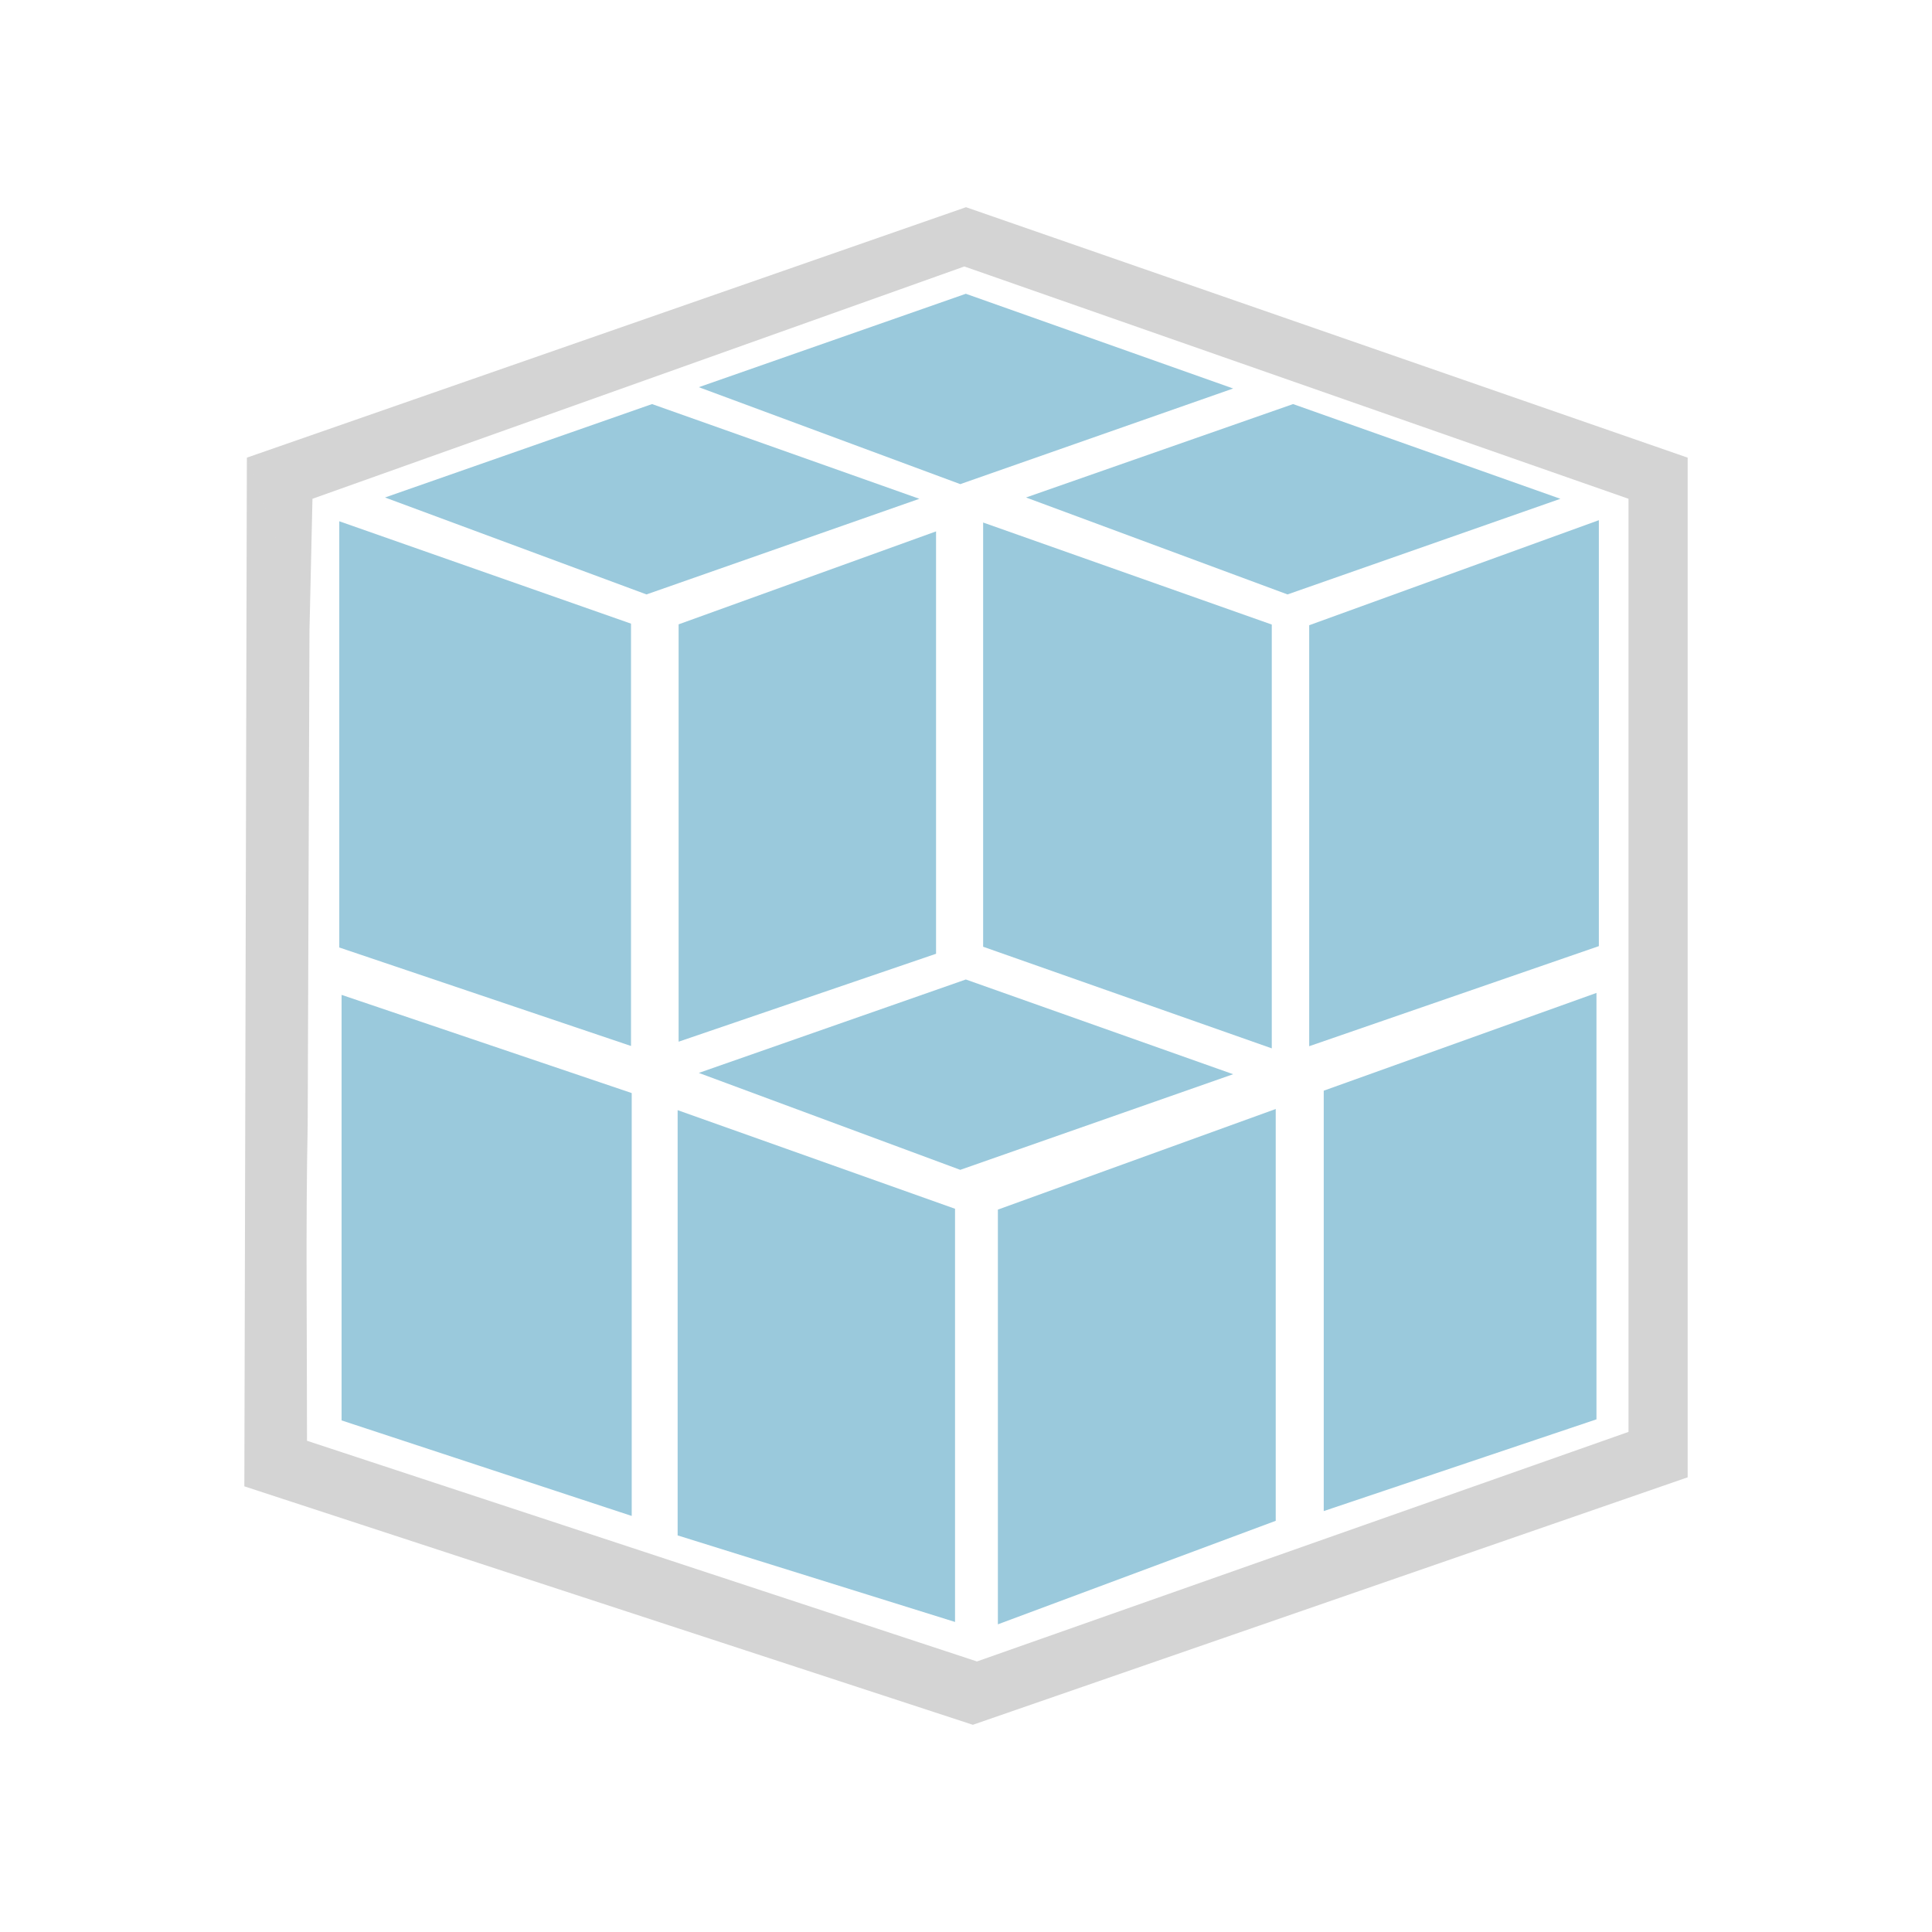 <?xml version="1.0" encoding="utf-8"?>
<!-- Generator: Adobe Illustrator 16.0.0, SVG Export Plug-In . SVG Version: 6.00 Build 0)  -->
<!DOCTYPE svg PUBLIC "-//W3C//DTD SVG 1.1//EN" "http://www.w3.org/Graphics/SVG/1.1/DTD/svg11.dtd">
<svg version="1.1" id="Layer_1" xmlns="http://www.w3.org/2000/svg" xmlns:xlink="http://www.w3.org/1999/xlink" x="0px" y="0px"
	 width="108px" height="108px" viewBox="0 0 108 108" enable-background="new 0 0 108 108" xml:space="preserve">
<path fill-rule="evenodd" clip-rule="evenodd" fill="#9AC9DC" d="M18.966,52.965c0-8.29,0-15.747,0-23.826
	c5.627,1.975,10.87,3.814,16.308,5.723c0,7.84,0,15.392,0,23.609C29.562,56.542,24.301,54.767,18.966,52.965z"/>
<path fill-rule="evenodd" clip-rule="evenodd" fill="#9AC9DC" d="M71.093,58.604c-5.771-2.032-10.994-3.871-16.135-5.681
	c0-8.047,0-15.637,0-23.714c5.506,1.946,10.621,3.755,16.135,5.704C71.093,42.432,71.093,49.985,71.093,58.604z"/>
<path fill-rule="evenodd" clip-rule="evenodd" fill="#9AC9DC" d="M89.377,29.079c0,8.339,0,15.78,0,23.81
	c-5.156,1.781-10.386,3.588-16.192,5.595c0-8.095,0-15.593,0-23.533C78.296,33.096,83.519,31.203,89.377,29.079z"/>
<path fill-rule="evenodd" clip-rule="evenodd" fill="#9AC9DC" d="M35.313,84.742c-5.792-1.907-10.886-3.584-16.218-5.34
	c0-7.774,0-15.293,0-23.788c5.667,1.918,10.875,3.681,16.218,5.489C35.313,68.86,35.313,76.233,35.313,84.742z"/>
<path fill-rule="evenodd" clip-rule="evenodd" fill="#9AC9DC" d="M89.243,79.342c-5.135,1.727-9.94,3.344-15.245,5.128
	c0-7.953,0-15.341,0-23.5c4.671-1.674,9.668-3.466,15.245-5.465C89.243,63.956,89.243,71.375,89.243,79.342z"/>
<path fill-rule="evenodd" clip-rule="evenodd" fill="#9AC9DC" d="M53.387,67.571c0,7.621,0,14.869,0,23.097
	c-5.421-1.691-10.346-3.228-15.507-4.838c0-7.847,0-15.547,0-23.772C43.204,63.951,48.152,65.709,53.387,67.571z"/>
<path fill-rule="evenodd" clip-rule="evenodd" fill="#9AC9DC" d="M55.782,90.801c0-8.4,0-15.528,0-23.183
	c4.927-1.783,9.994-3.618,15.532-5.624c0,7.767,0,15.004,0,23.02L55.782,90.801z"/>
<path fill-rule="evenodd" clip-rule="evenodd" fill="#9AC9DC" d="M52.326,53.316c-4.647,1.587-9.29,3.173-14.391,4.915
	c0-7.959,0-15.467,0-23.33c4.645-1.677,9.239-3.336,14.391-5.196C52.326,37.92,52.326,45.435,52.326,53.316z"/>
<path fill-rule="evenodd" clip-rule="evenodd" fill="#9AC9DC" d="M21.523,27.81c5.384-1.884,9.986-3.493,14.927-5.222
	c4.367,1.547,9.012,3.193,14.943,5.295c-5.798,2.032-10.497,3.679-15.254,5.346C31.479,31.501,26.867,29.792,21.523,27.81z"/>
<path fill-rule="evenodd" clip-rule="evenodd" fill="none" d="M16.625,25.138c0.345,0.345,0.689,0.689,1.034,1.034
	C17.314,25.828,16.97,25.483,16.625,25.138z"/>
<path fill-rule="evenodd" clip-rule="evenodd" fill="#9AC9DC" d="M39.064,21.644c5.384-1.884,9.986-3.493,14.927-5.222
	c4.367,1.547,9.013,3.193,14.943,5.295c-5.797,2.032-10.496,3.679-15.254,5.346C49.02,25.335,44.408,23.625,39.064,21.644z"/>
<path fill-rule="evenodd" clip-rule="evenodd" fill="#9AC9DC" d="M57.356,27.81c5.385-1.884,9.986-3.493,14.928-5.222
	c4.367,1.547,9.012,3.193,14.943,5.295c-5.797,2.032-10.496,3.679-15.254,5.346C67.312,31.501,62.7,29.792,57.356,27.81z"/>
<path fill-rule="evenodd" clip-rule="evenodd" fill="#9AC9DC" d="M39.064,59.977c5.384-1.885,9.986-3.494,14.927-5.223
	c4.367,1.547,9.013,3.193,14.943,5.295c-5.797,2.033-10.496,3.68-15.254,5.346C49.02,63.668,44.408,61.958,39.064,59.977z"/>
<path fill-rule="evenodd" clip-rule="evenodd" fill="#D4D4D4" d="M17.3,35.25L17.2,62.872c-0.114,5.654-0.038,11.312-0.038,17.668
	l37.45,12.336c12.293-4.33,24.085-8.486,36.422-12.832c0-16.602,0-35.473,0-52.162L53.908,14.896c0,0,0.757,0.098,0,0L17.467,27.882
	L17.3,35.25l-3.5-9.667l40.2-14l40.341,14c0,19.503,0,38.475,0,57L54.383,96.417l-40.724-13.33L13.8,25.584"/>
</svg>
